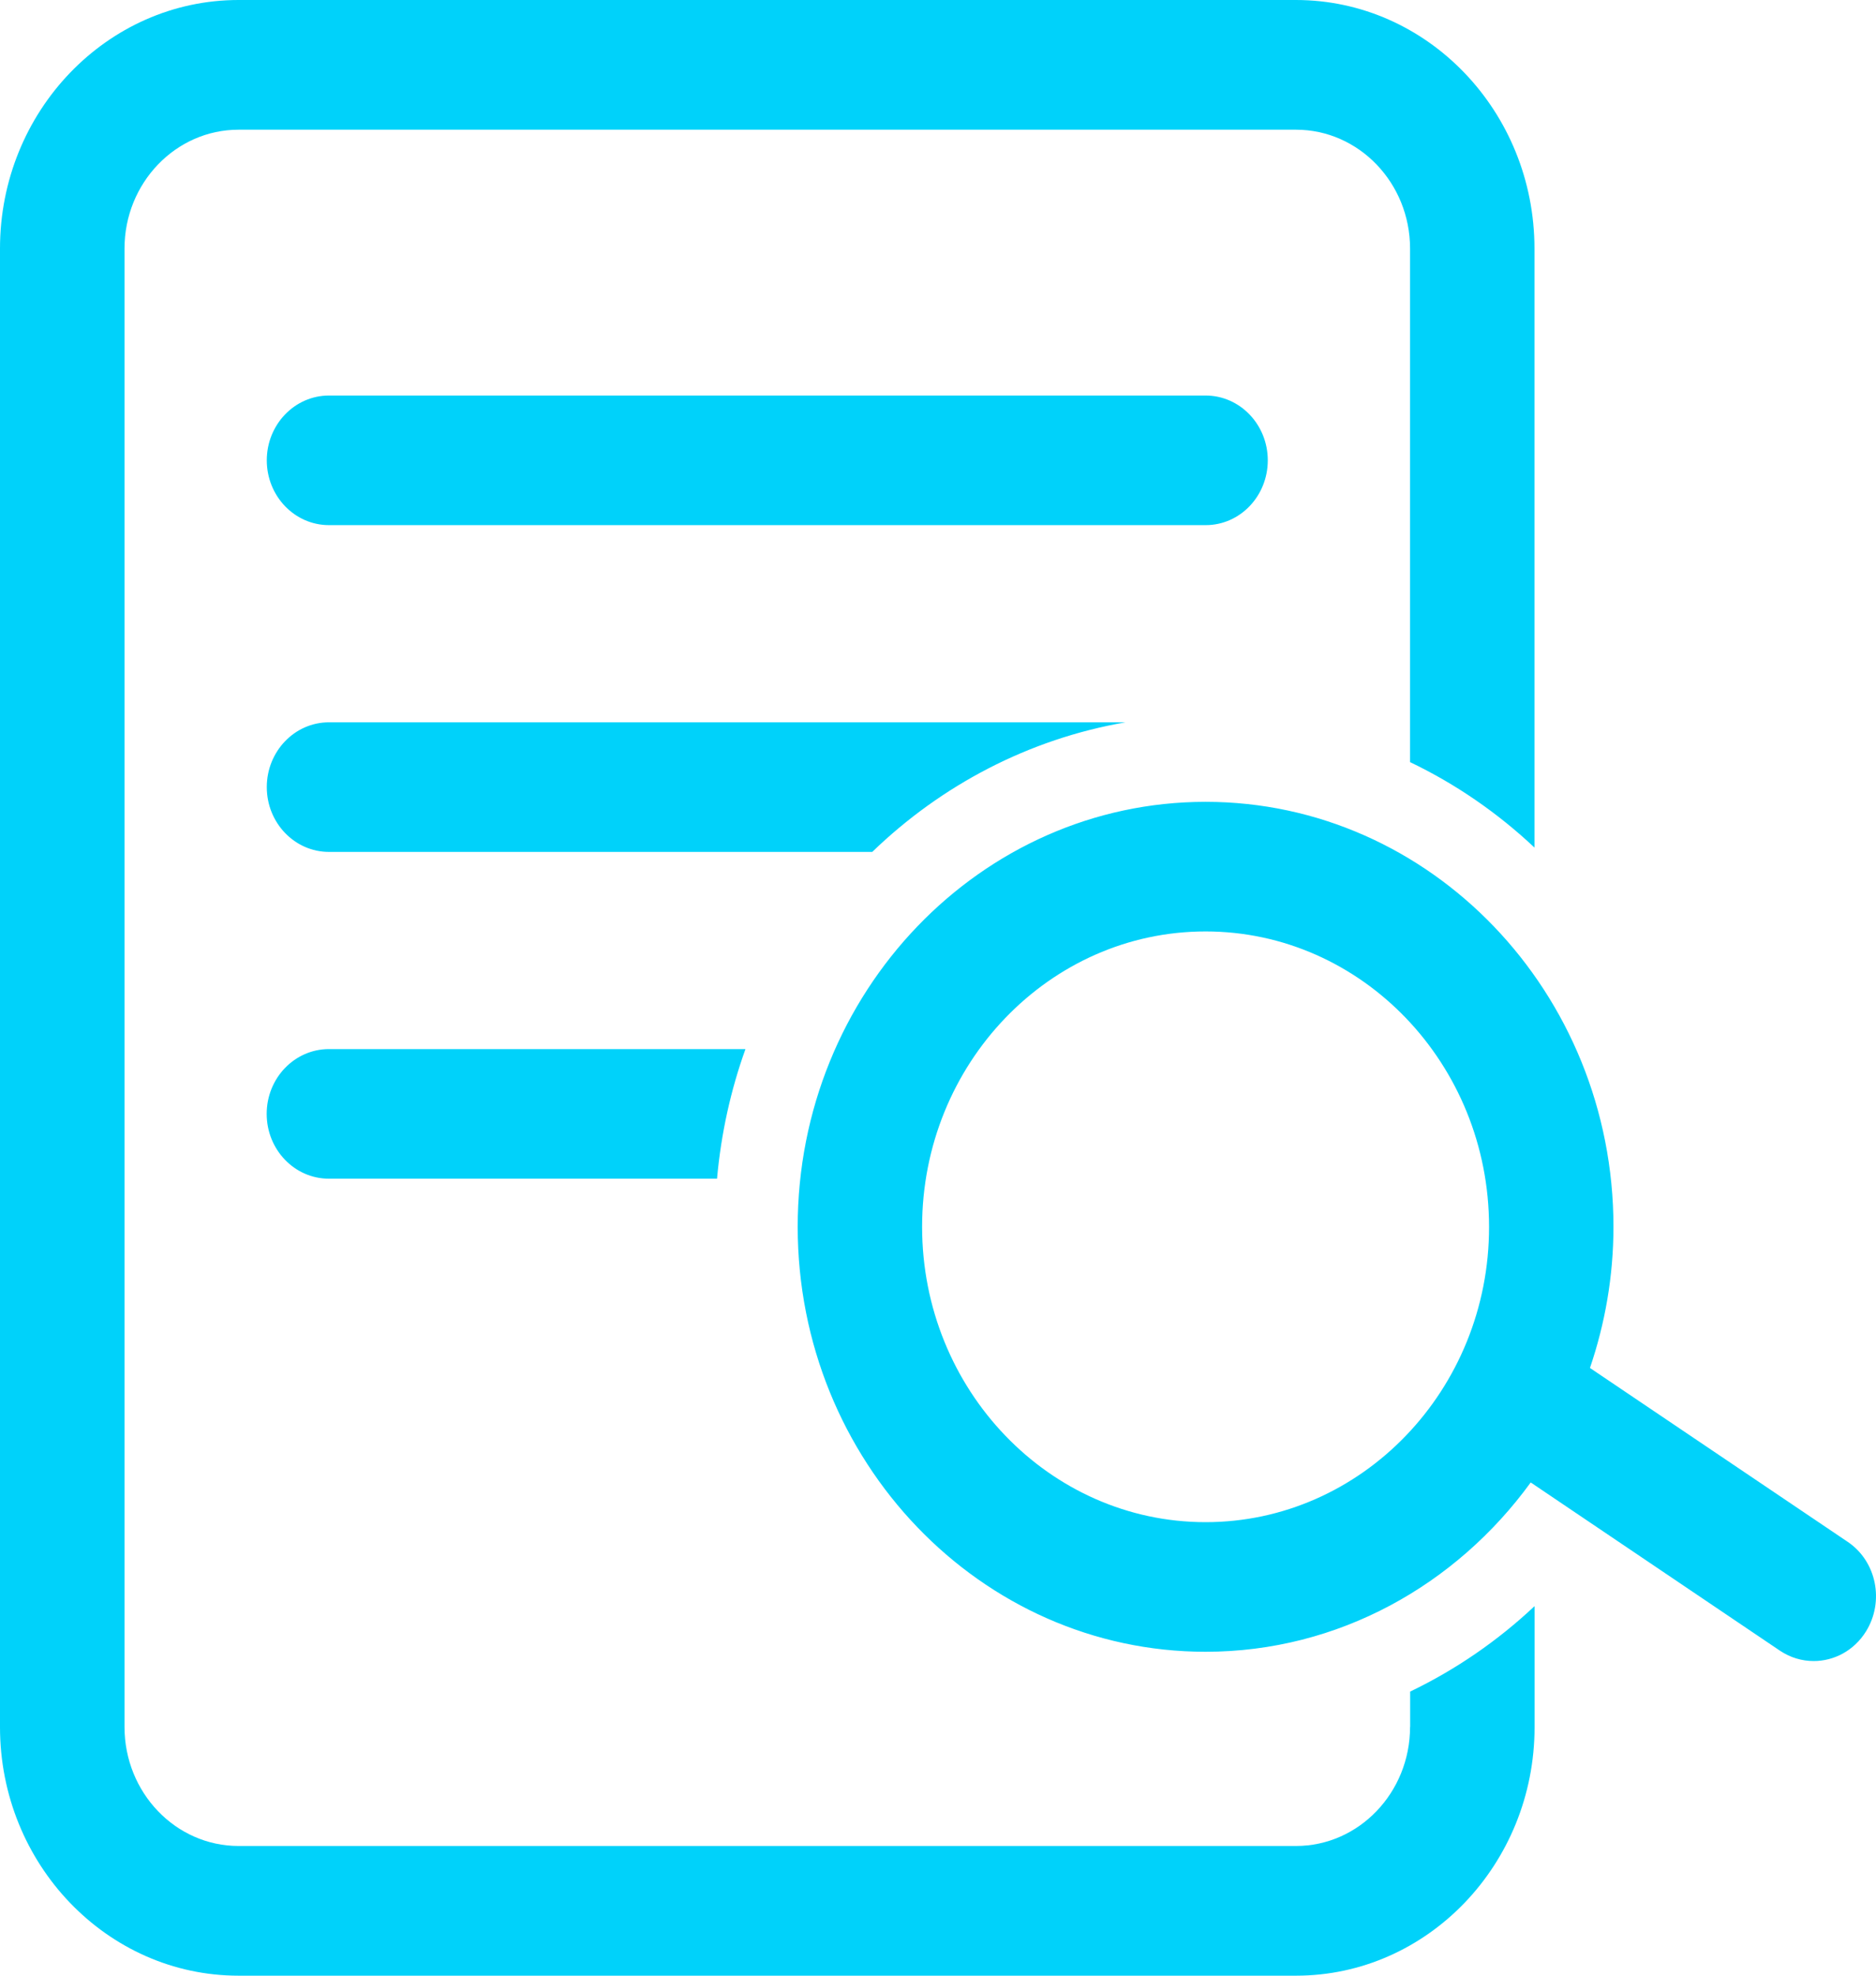 <?xml version="1.0" encoding="UTF-8"?>
<svg width="19px" height="20px" viewBox="0 0 19 20" version="1.1" xmlns="http://www.w3.org/2000/svg" xmlns:xlink="http://www.w3.org/1999/xlink">
    <title>详情/svg</title>
    <g id="页面-1" stroke="none" stroke-width="1" fill="none" fill-rule="evenodd">
        <g id="个人中心-测速记录" transform="translate(-1434, -657)" fill="#00D2FA" fill-rule="nonzero">
            <g id="编组-5" transform="translate(330, 581)">
                <g id="编组-12" transform="translate(1104, 76)">
                    <g id="详情">
                        <path d="M18.713,15.608 L16.103,13.848 C16.255,13.401 16.341,12.921 16.341,12.419 C16.341,10.047 14.488,8.117 12.21,8.117 C9.932,8.117 8.079,10.048 8.079,12.419 C8.079,14.791 9.932,16.721 12.21,16.721 C13.555,16.721 14.748,16.045 15.503,15.007 L18.027,16.71 C18.133,16.781 18.252,16.815 18.369,16.815 C18.575,16.815 18.777,16.71 18.898,16.516 C19.088,16.211 19.005,15.804 18.713,15.608 L18.713,15.608 Z M12.21,15.409 C10.627,15.409 9.339,14.068 9.339,12.419 C9.339,10.771 10.627,9.429 12.21,9.429 C13.793,9.429 15.081,10.771 15.081,12.419 C15.083,14.068 13.793,15.409 12.21,15.409 L12.21,15.409 Z M14.282,17.482 L14.281,17.482 C14.281,18.146 13.763,18.687 13.126,18.687 L2.416,18.687 C1.779,18.687 1.261,18.147 1.261,17.482 L1.261,2.516 C1.261,1.853 1.779,1.313 2.416,1.313 L13.126,1.313 C13.763,1.313 14.281,1.853 14.281,2.516 L14.281,7.715 C14.743,7.936 15.168,8.229 15.541,8.58 L15.541,2.516 C15.541,1.13 14.457,0 13.125,0 L2.416,0 C1.085,0 0,1.128 0,2.516 L0,17.484 C0,18.87 1.084,20 2.416,20 L13.126,20 C14.457,20 15.542,18.872 15.542,17.484 L15.542,16.259 C15.169,16.61 14.744,16.902 14.282,17.124 L14.282,17.482 L14.282,17.482 Z M11.4,7.312 L3.332,7.312 C2.984,7.312 2.702,7.606 2.702,7.968 C2.702,8.33 2.984,8.624 3.332,8.624 L8.834,8.624 C9.533,7.949 10.419,7.481 11.4,7.312 L11.4,7.312 Z M12.84,4.66 C12.84,4.298 12.558,4.004 12.21,4.004 L3.332,4.004 C2.984,4.004 2.702,4.298 2.702,4.66 C2.702,5.022 2.984,5.316 3.332,5.316 L12.211,5.316 C12.559,5.316 12.84,5.022 12.84,4.66 L12.84,4.66 Z M2.701,11.276 C2.701,11.638 2.983,11.932 3.331,11.932 L7.262,11.932 C7.303,11.475 7.401,11.034 7.55,10.62 L3.332,10.62 C2.983,10.62 2.701,10.914 2.701,11.276 L2.701,11.276 Z" id="形状"></path>
                    </g>
                </g>
            </g>
        </g>
    </g>
</svg>